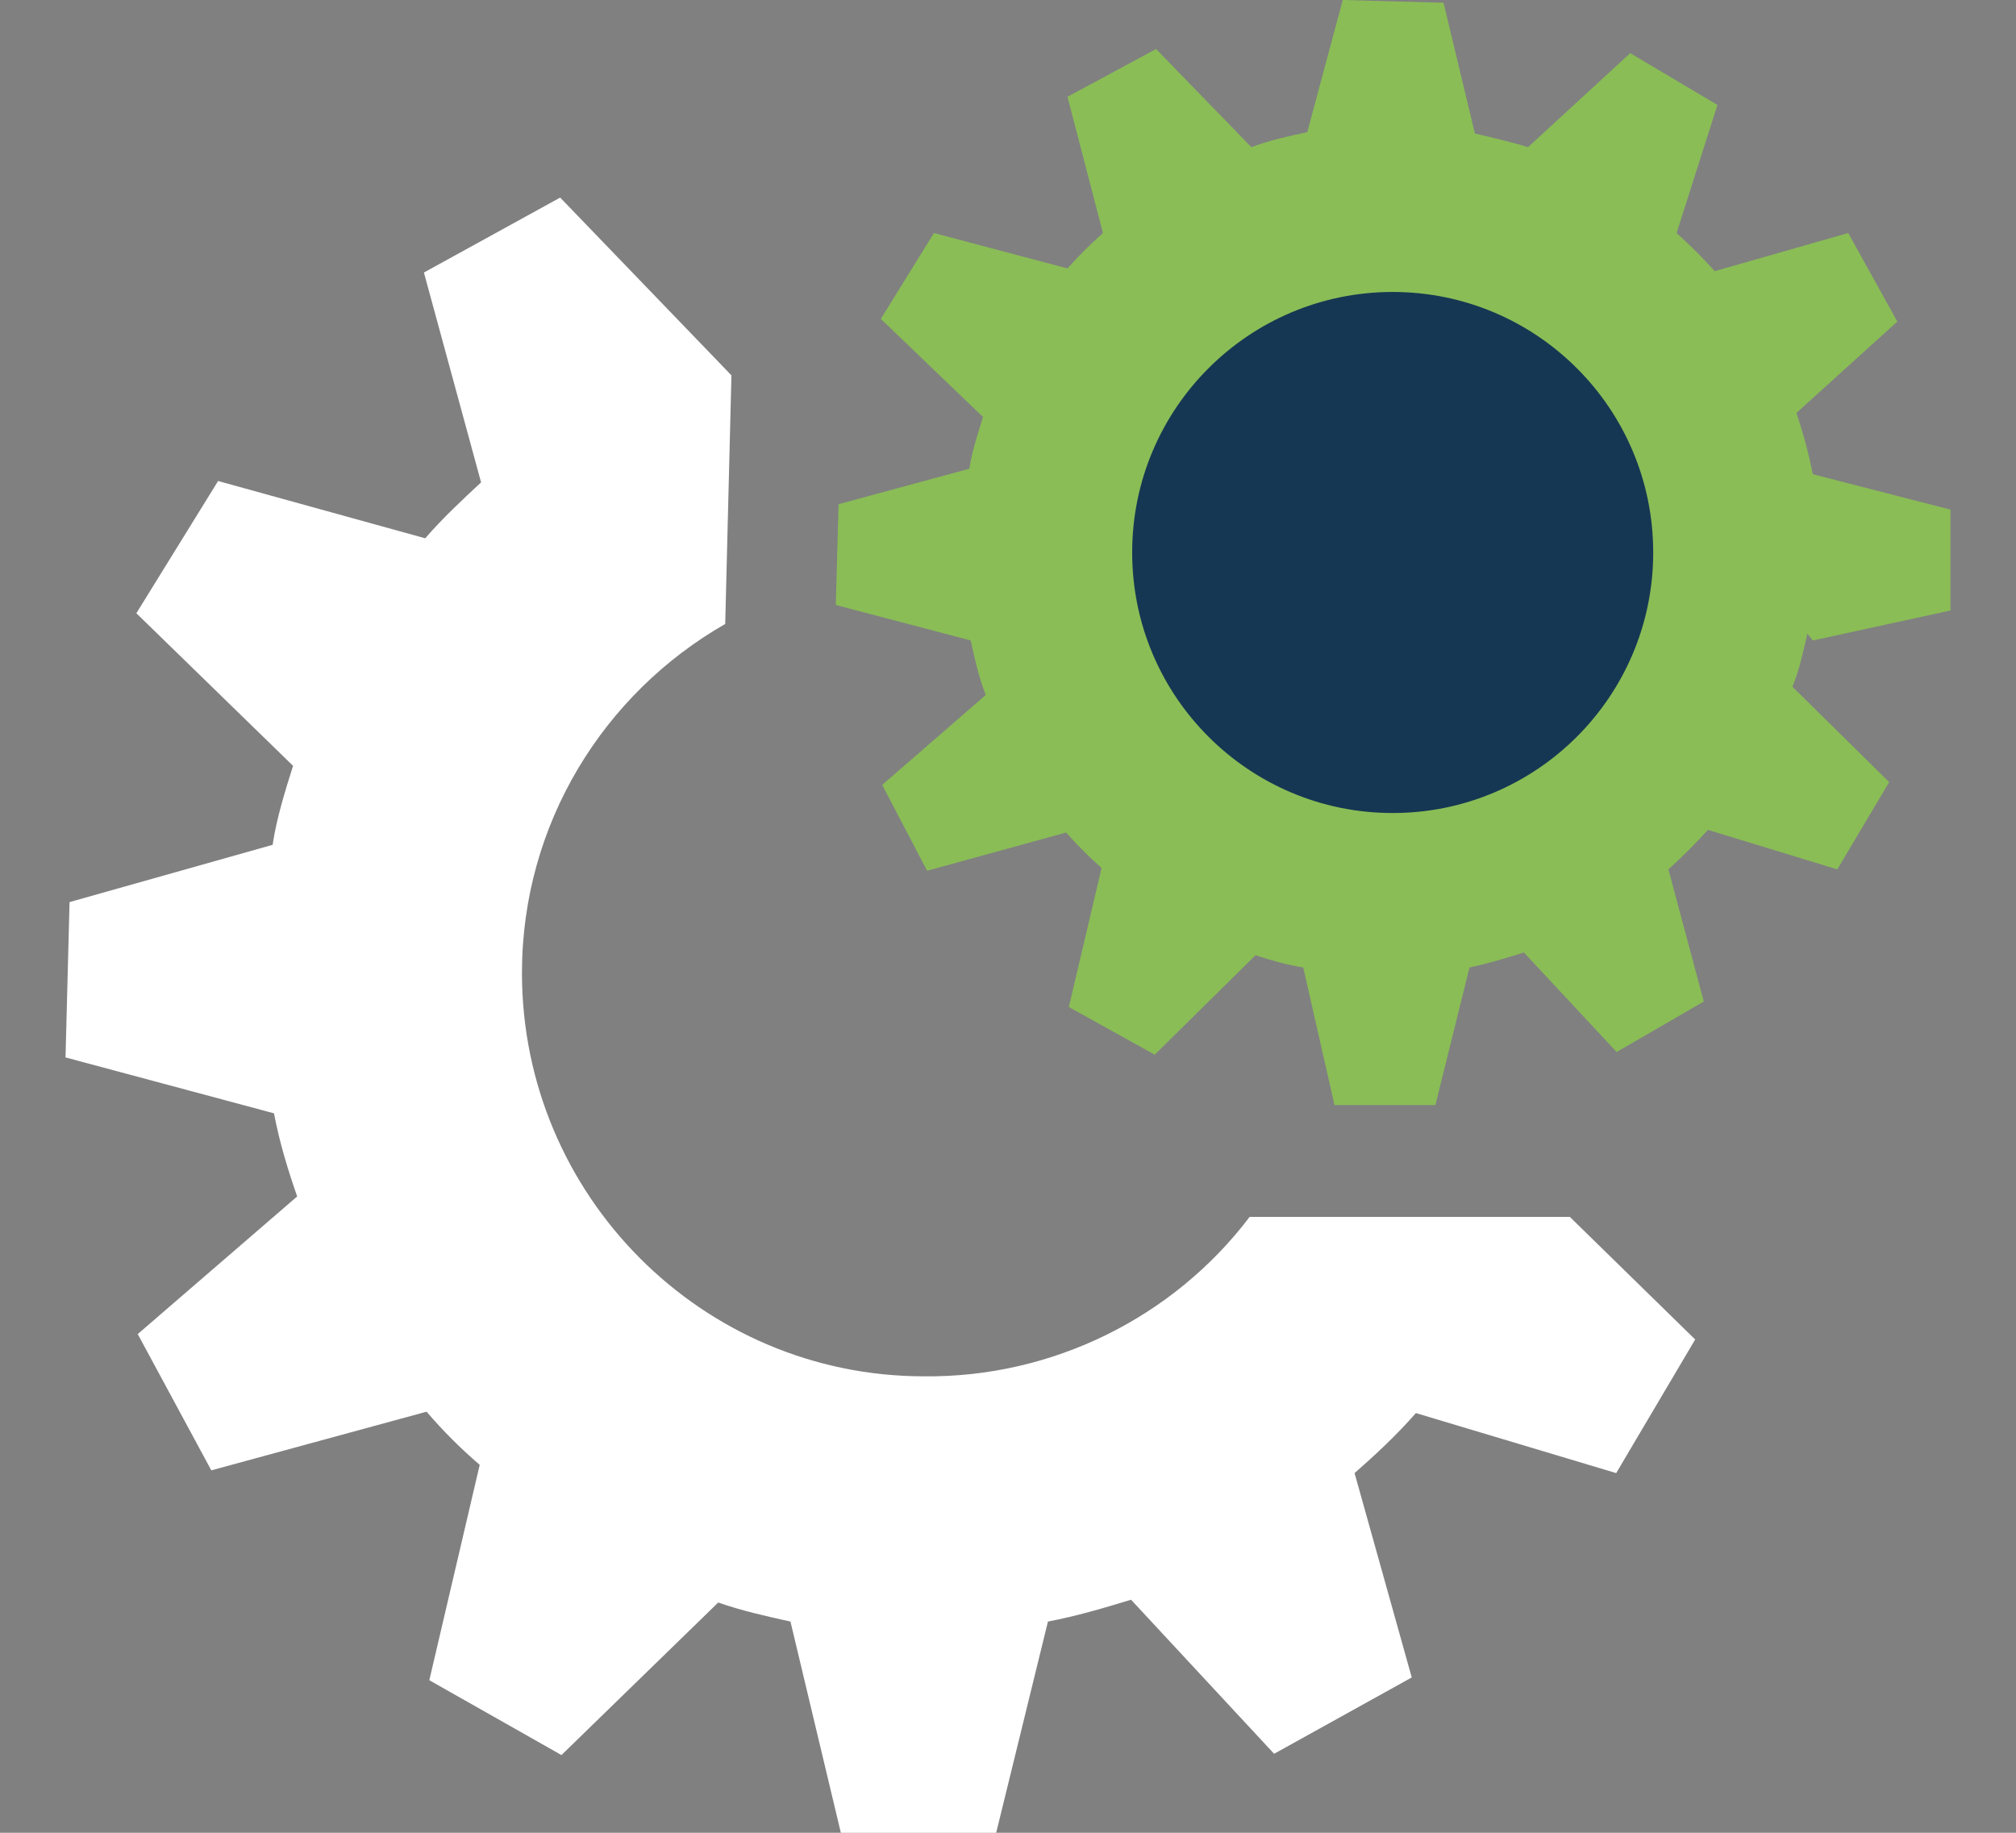 <svg width="22" height="20" viewBox="0 0 22 20" fill="none" xmlns="http://www.w3.org/2000/svg">
    <rect x="0" y="0" width="22" height="20" fill="#808080" stroke="none"/>
    <path fill-rule="evenodd" clip-rule="evenodd"
          d="M7.914 6.809C6.591 7.566 5.696 8.987 5.696 10.617C5.696 13.041 7.659 15.019 10.083 15.019C11.481 15.034 12.804 14.379 13.637 13.279H17.131L18.499 14.617L17.637 16.075L15.451 15.42C15.243 15.658 15.02 15.866 14.782 16.075L15.406 18.305L13.904 19.138L12.343 17.457C12.046 17.547 11.748 17.636 11.436 17.695L10.871 20H9.176L8.626 17.695C8.358 17.636 8.09 17.576 7.838 17.487L6.127 19.152L4.685 18.335L5.235 15.985C5.027 15.807 4.834 15.614 4.655 15.405L2.306 16.045L1.503 14.558L3.243 13.056C3.139 12.758 3.049 12.461 2.99 12.149L0.715 11.539L0.759 9.844L2.975 9.219C3.02 8.922 3.109 8.64 3.198 8.357L1.488 6.692L2.38 5.249L4.64 5.874C4.834 5.651 5.042 5.457 5.25 5.264L4.626 2.974L6.113 2.156L7.982 4.096L7.914 6.809Z"
          fill="white"/>
    <path d="M11.649 2.929L10.192 2.543L9.612 3.48L10.727 4.55C10.668 4.743 10.608 4.922 10.578 5.115L9.151 5.502L9.121 6.602L10.593 6.989C10.638 7.197 10.682 7.39 10.757 7.584L9.627 8.565L10.117 9.502L11.634 9.085C11.753 9.219 11.887 9.353 12.021 9.472L11.664 10.989L12.601 11.509L13.701 10.424C13.88 10.483 14.043 10.528 14.222 10.558L14.563 12.059H15.664L16.036 10.558C16.244 10.513 16.437 10.454 16.63 10.394L17.642 11.48L18.593 10.929L18.207 9.487C18.355 9.353 18.504 9.204 18.638 9.056L20.05 9.487L20.616 8.535L19.56 7.494C19.634 7.316 19.679 7.108 19.723 6.915L19.783 6.989L21.285 6.662V5.561L19.783 5.175C19.738 4.952 19.679 4.729 19.604 4.506L20.705 3.509L20.169 2.543L18.712 2.959C18.578 2.81 18.445 2.677 18.296 2.543L18.742 1.145L17.79 0.58L16.675 1.606C16.482 1.546 16.288 1.502 16.095 1.457L16.095 1.457L15.753 0.03L14.653 0L14.266 1.442C14.058 1.487 13.85 1.532 13.656 1.606L12.616 0.535L11.649 1.056L12.036 2.543C11.902 2.662 11.768 2.796 11.649 2.929Z"
          fill="#8ABD56"/>
    <circle cx="15.198" cy="6.029" r="2.843" fill="#163753"/>
</svg>
